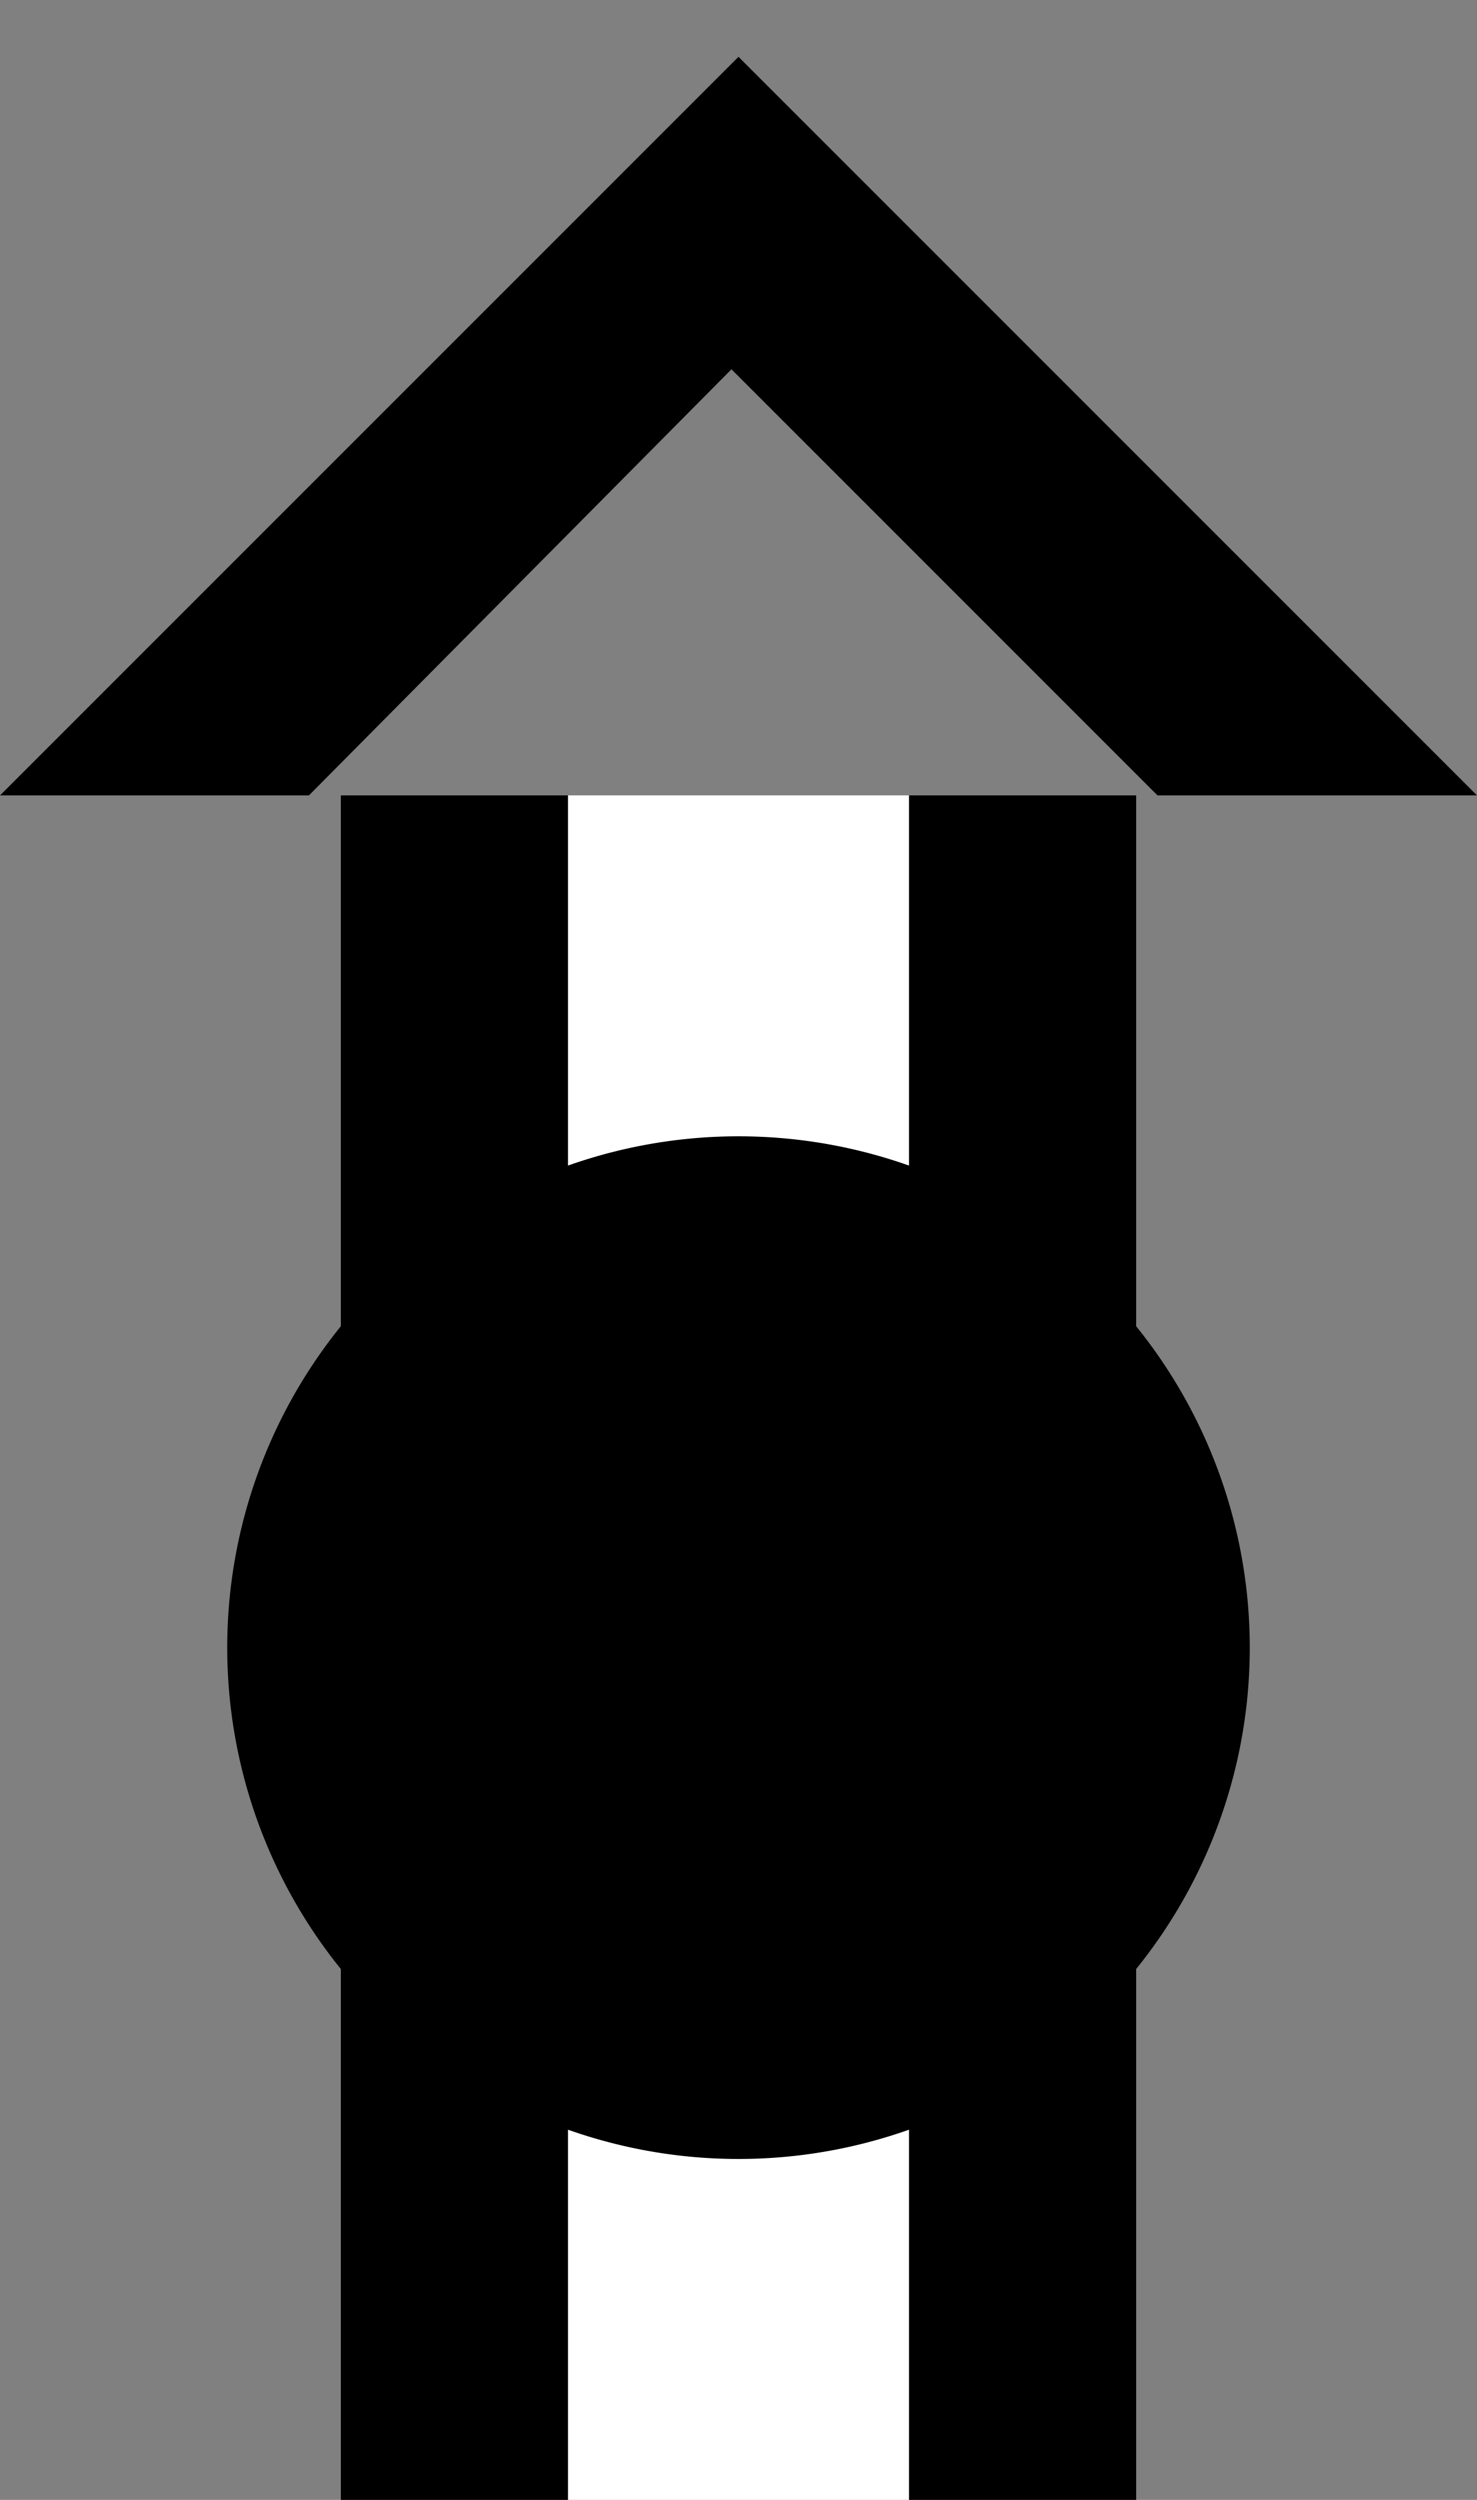 <svg xmlns="http://www.w3.org/2000/svg" version="1.0" width="13" height="22"><rect width="100%" height="100%" fill="#808080" stroke="none"/><path d="M6.5.5L0 7h2.719l3.719-3.75L10.188 7H13L6.5.5zM3 7h2v15H3V7zM8 7h2v15H8V7z"/><path d="M5 7v15h3V7H5z" fill="#fff"/><path d="M6.5 10a4.5 4.5 0 1 0 0 9 4.5 4.5 0 0 0 0-9z"/></svg>